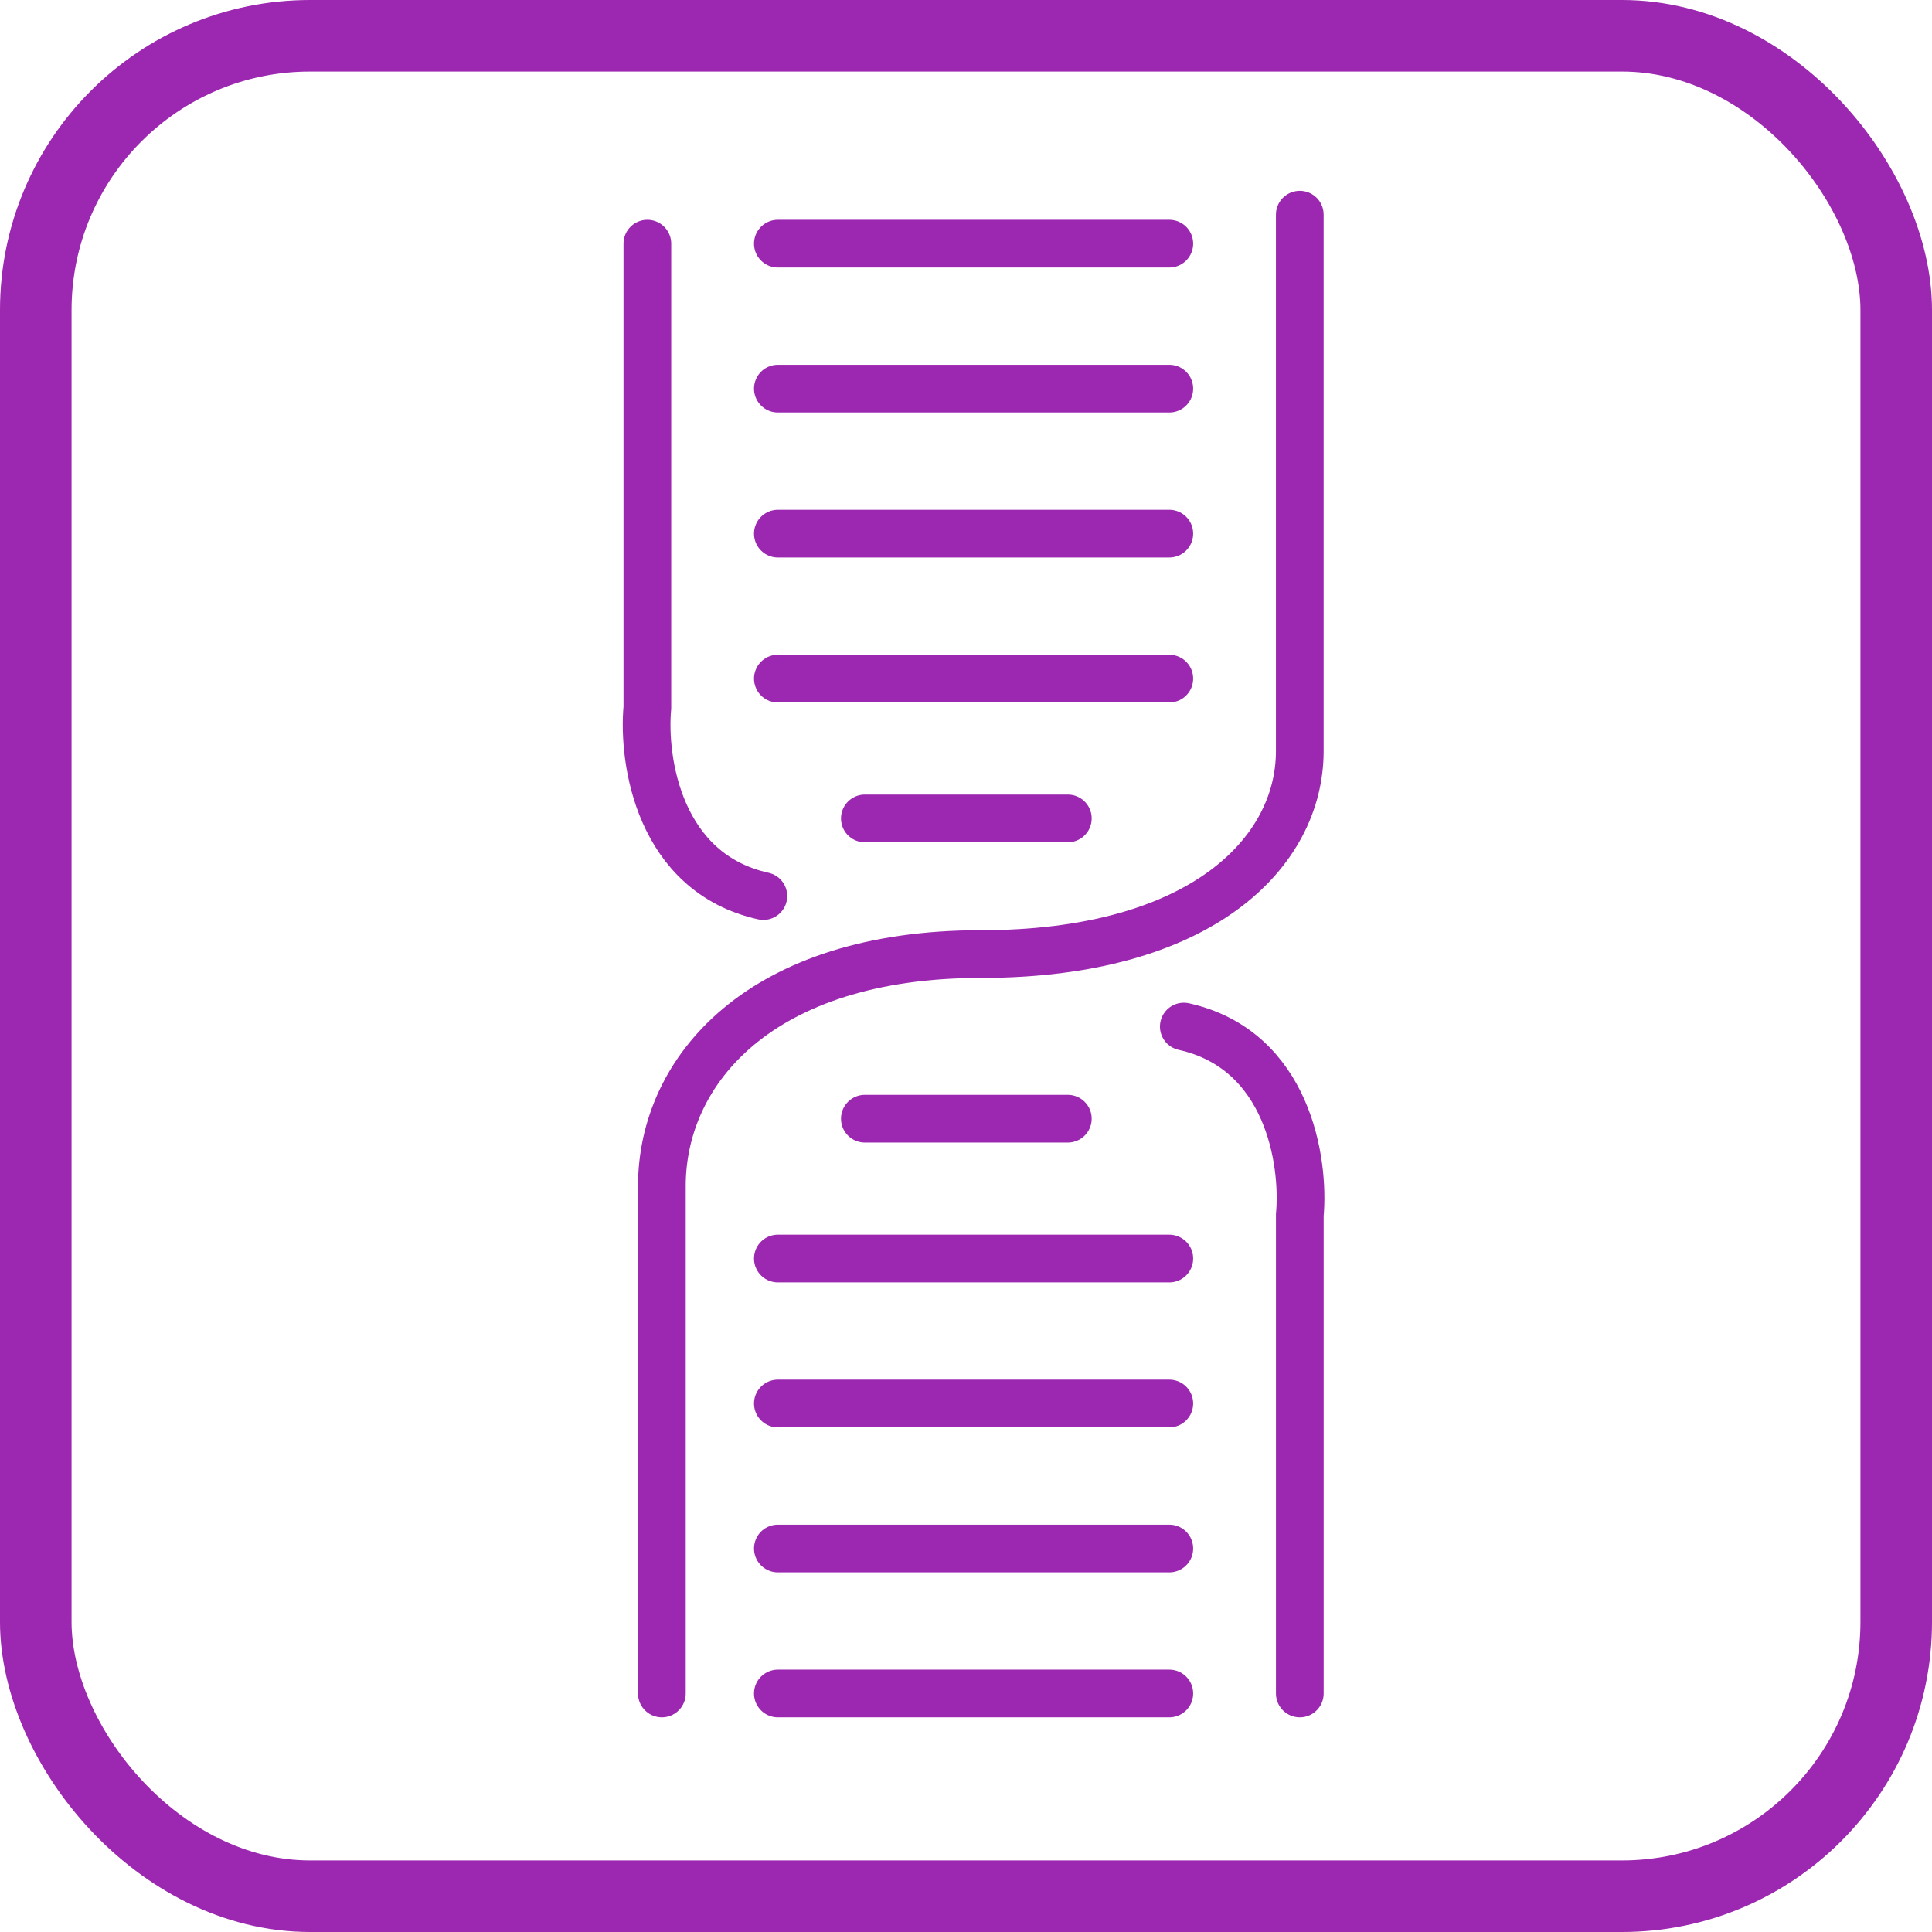 <svg width="81" height="81" viewBox="0 0 81 81" fill="none" xmlns="http://www.w3.org/2000/svg">
<rect x="1.5" y="1.5" width="78" height="78" rx="11.5" stroke="#9C27B0" stroke-width="3"/>
<path d="M27.141 10.215V29.666C26.939 31.895 27.628 36.596 32.004 37.568" stroke="#9C27B0" stroke-width="2" stroke-linecap="round"/>
<path d="M54.495 71L54.495 50.941C54.697 48.712 54.008 44.012 49.632 43.039" stroke="#9C27B0" stroke-width="2" stroke-linecap="round"/>
<path d="M32.612 10.215H49.024" stroke="#9C27B0" stroke-width="2" stroke-linecap="round"/>
<path d="M32.612 16.294H49.024" stroke="#9C27B0" stroke-width="2" stroke-linecap="round"/>
<path d="M32.612 22.373H49.024" stroke="#9C27B0" stroke-width="2" stroke-linecap="round"/>
<path d="M32.612 28.451H49.024" stroke="#9C27B0" stroke-width="2" stroke-linecap="round"/>
<path d="M32.612 52.765H49.024" stroke="#9C27B0" stroke-width="2" stroke-linecap="round"/>
<path d="M32.612 58.843H49.024" stroke="#9C27B0" stroke-width="2" stroke-linecap="round"/>
<path d="M32.612 64.922H49.024" stroke="#9C27B0" stroke-width="2" stroke-linecap="round"/>
<path d="M32.612 71H49.024" stroke="#9C27B0" stroke-width="2" stroke-linecap="round"/>
<path d="M54.494 9V31.49C54.494 35.745 50.361 40 41.122 40C31.883 40 27.749 44.863 27.749 49.725V71" stroke="#9C27B0" stroke-width="2" stroke-linecap="round"/>
<path d="M36.259 34.313H44.769" stroke="#9C27B0" stroke-width="2" stroke-linecap="round"/>
<path d="M36.259 46.902H44.769" stroke="#9C27B0" stroke-width="2" stroke-linecap="round"/>
</svg>
